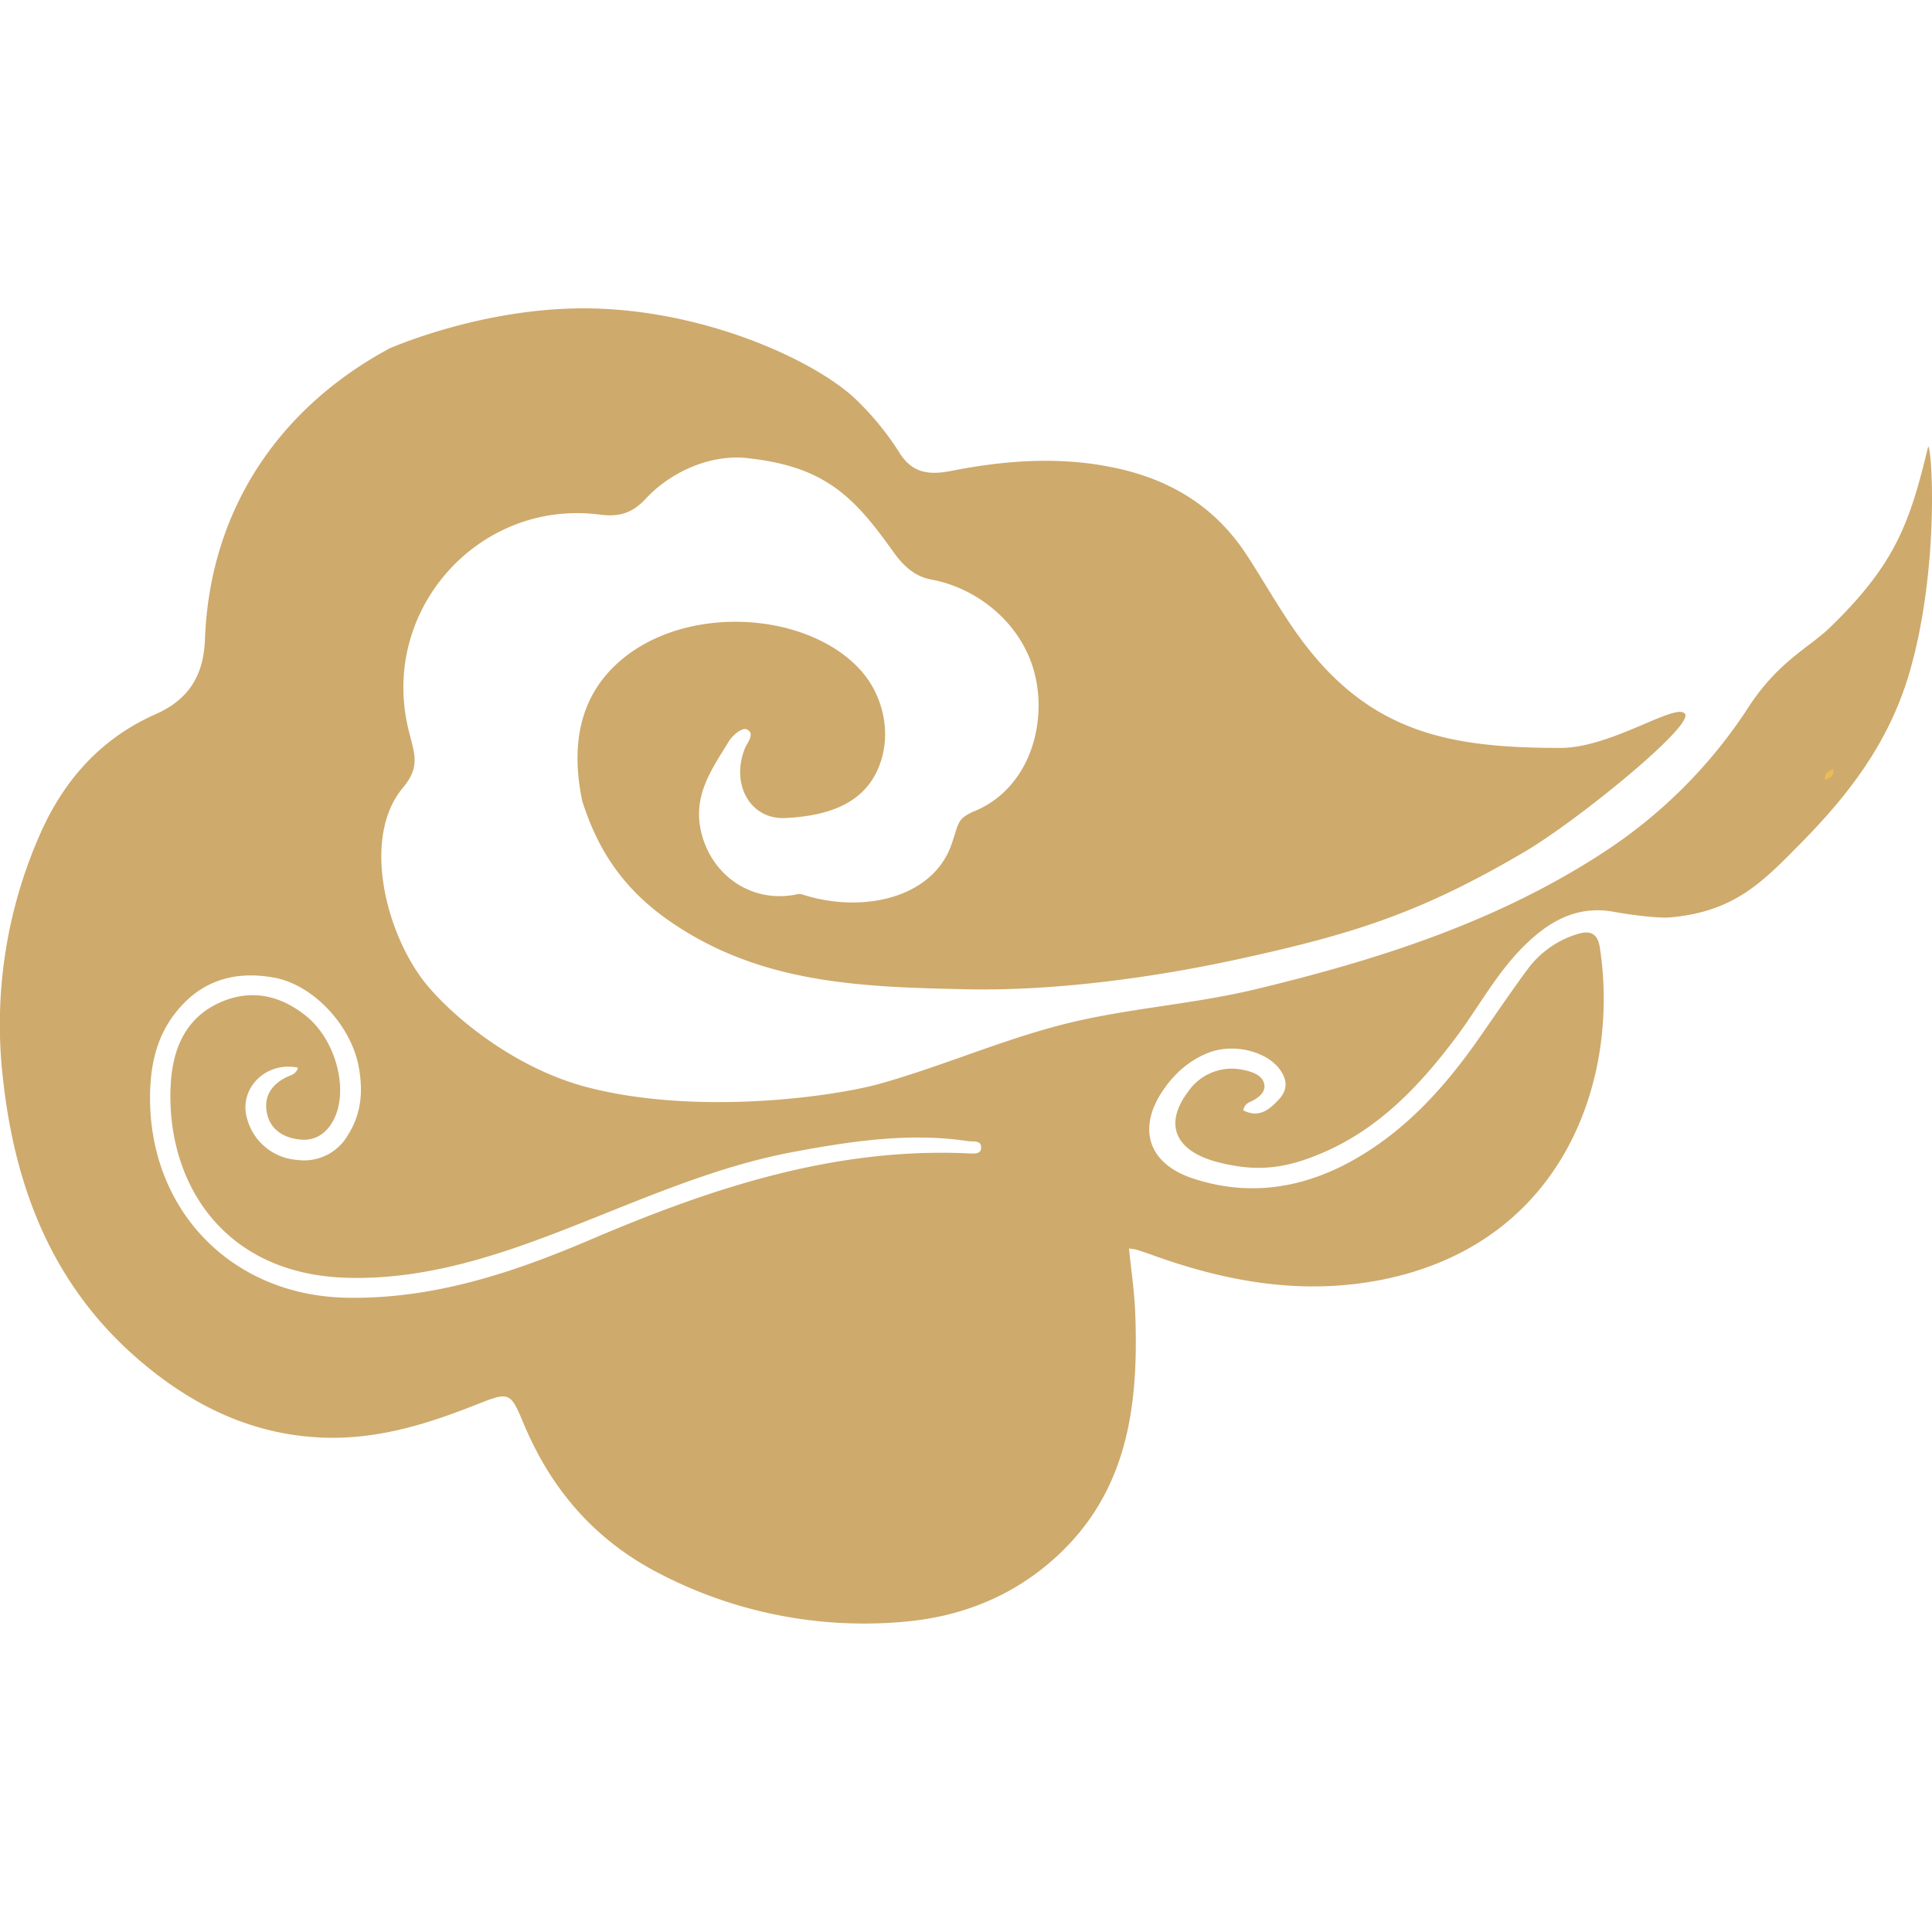 <?xml version="1.0" standalone="no"?><!DOCTYPE svg PUBLIC "-//W3C//DTD SVG 1.1//EN" "http://www.w3.org/Graphics/SVG/1.1/DTD/svg11.dtd"><svg t="1727367708359" class="icon" viewBox="0 0 1024 1024" version="1.1" xmlns="http://www.w3.org/2000/svg" p-id="2247" xmlns:xlink="http://www.w3.org/1999/xlink" width="200" height="200"><path d="M1021.995 236.587c-9.643 39.936-16.981 61.995-52.011 95.915-11.52 11.221-27.989 18.005-44.672 44.501a261.973 261.973 0 0 1-75.264 74.667c-56.448 36.907-119.509 57.003-184.405 72.619-30.379 7.339-61.653 9.643-92.16 16.299-36.864 7.979-71.296 23.808-107.52 33.92-23.467 6.528-95.573 16.981-154.411 1.835-41.984-10.88-76.928-42.027-88.917-59.008-19.499-27.605-29.995-74.965-9.003-99.925 10.667-12.757 4.779-19.797 1.835-35.499-11.733-61.781 40.32-117.333 102.571-109.141 10.667 1.365 17.493-1.152 24.32-8.533 11.733-12.672 31.147-22.699 51.115-21.675 43.008 3.968 58.709 19.968 80 49.92 5.248 7.296 11.221 13.056 20.053 14.677 23.893 4.352 46.165 22.059 53.845 46.293 8.832 27.861-0.981 64.939-32 76.928-8.021 4.011-6.912 5.12-11.008 17.024-9.984 29.013-47.744 36.821-78.891 26.752-2.176-0.683-2.859-0.128-4.992 0.213-23.211 3.883-43.947-11.093-49.024-34.176-4.139-18.987 5.973-32.725 14.805-47.189 2.133-3.541 7.253-7.552 9.515-6.443 4.693 2.261 0.299 6.912-1.024 10.24-7.467 18.859 2.816 37.717 21.632 36.779 19.115-1.024 38.997-5.76 48.085-24.149 9.045-18.432 4.267-40.789-9.003-54.955-29.013-31.019-94.123-34.432-128.555-2.603-19.925 18.389-24.32 43.563-18.347 72.533 9.003 28.587 23.893 48.64 48 64.939 47.531 32.128 100.224 33.835 155.861 34.987 46.293 0.981 98.645-6.101 143.915-15.957 61.653-13.44 97.067-24.747 151.893-57.003 27.947-16.512 89.216-66.389 84.907-72.96-4.352-6.528-38.997 18.005-66.005 18.005-57.301 0-98.859-7.424-135.253-54.528-11.776-15.275-20.907-32.213-31.445-48.256-16.384-24.832-39.509-39.083-68.267-45.397-29.44-6.485-58.709-4.395-87.851 1.323-11.435 2.261-20.651 1.536-27.563-9.557a149.931 149.931 0 0 0-24.32-29.44c-21.376-19.413-75.563-44.672-134.869-46.976-52.053-2.005-99.072 16-110.933 20.992-55.936 29.995-95.275 82.603-98.005 154.283-0.725 18.987-8.363 31.829-26.24 39.723-28.587 12.629-48.299 34.56-60.928 63.019a249.685 249.685 0 0 0-19.755 131.243c6.443 57.472 26.453 108.373 70.997 147.115 28.288 24.576 60.501 40.704 99.115 42.027 28.501 0.939 54.699-7.211 80.597-17.493 17.621-6.955 18.005-6.955 25.173 10.155 14.72 35.2 38.187 62.123 72.363 79.573a235.093 235.093 0 0 0 129.067 25.344c29.995-2.56 57.344-13.227 80.128-33.792 38.997-35.2 44.416-81.451 42.539-130.005-0.427-11.221-2.133-22.4-3.285-34.005a32.597 32.597 0 0 1 4.224 0.64c3.029 1.024 6.059 2.005 9.045 3.115 39.083 13.995 78.763 20.992 120.32 12.843 97.621-19.2 126.549-107.349 115.968-176.085-1.109-7.253-4.779-9.387-11.733-7.253-10.667 3.2-20.053 9.813-26.624 18.773-8.661 11.691-16.811 23.808-25.173 35.755-17.621 25.387-37.888 48.213-64.853 64-27.264 16-56.576 21.12-87.04 11.136-24.747-8.064-30.165-27.563-14.933-48.469 5.845-8.021 13.013-14.165 22.101-17.92 12.971-5.504 30.549-1.664 38.229 7.979 4.352 5.547 4.821 11.093 0 16.341-5.12 5.547-10.752 10.197-18.987 5.845a5.803 5.803 0 0 1 3.755-4.48c4.096-1.877 8.277-4.992 7.381-9.387-1.024-4.779-6.315-6.528-10.88-7.467a28.075 28.075 0 0 0-29.355 11.307c-13.483 17.792-6.699 32.085 16.512 37.76 20.267 5.035 34.987 3.157 54.187-4.992 30.165-12.8 51.84-35.627 71.083-61.269 11.947-15.915 21.333-33.707 35.584-48 13.525-13.611 28.587-22.187 48-18.688 10.965 2.005 24.619 3.499 29.995 2.987 34.005-2.987 48.981-18.731 68.949-38.997 23.467-23.808 46.507-51.712 57.941-90.88 15.787-54.528 12.075-117.589 9.899-119.765z m-501.973 372.139c-0.341 3.328-4.565 2.645-7.253 2.56-70.784-3.115-135.765 18.432-199.68 45.696-41.045 17.579-83.371 31.616-128.981 30.848-62.08-0.981-106.368-47.531-104.533-109.653 0.427-13.909 3.413-27.435 11.733-39.083 13.397-18.731 32-25.003 54.101-20.907 20.736 3.84 40.405 25.216 44.587 46.592 2.56 13.013 1.664 25.301-5.504 36.693a26.795 26.795 0 0 1-26.965 13.312 29.611 29.611 0 0 1-26.453-21.504c-4.992-15.957 9.6-30.976 26.88-27.392-1.152 3.755-3.925 3.925-6.016 4.992-7.424 3.627-11.861 9.472-10.667 17.792 1.28 9.259 8.021 13.995 16.725 15.189 8.107 1.195 14.336-2.304 18.389-9.515 8.832-15.616 2.005-42.709-13.995-55.723-13.44-10.923-28.715-14.421-44.672-7.765-19.755 8.235-26.581 25.856-27.307 45.568-2.048 49.749 27.392 98.987 93.525 100.821 41.856 1.195 80.768-11.989 119.04-27.008 38.827-15.232 77.013-32.256 118.357-39.851 30.293-5.589 60.672-10.197 91.605-5.589 2.816 0.427 7.552-0.725 7.04 3.925z" fill="#CEAA6C" p-id="2248"></path><path d="M971.776 407.595c0.384 3.541-1.621 4.779-4.523 5.76-0.384-3.541 1.621-4.821 4.523-5.76z" fill="#E8BD57" p-id="2249"></path></svg>